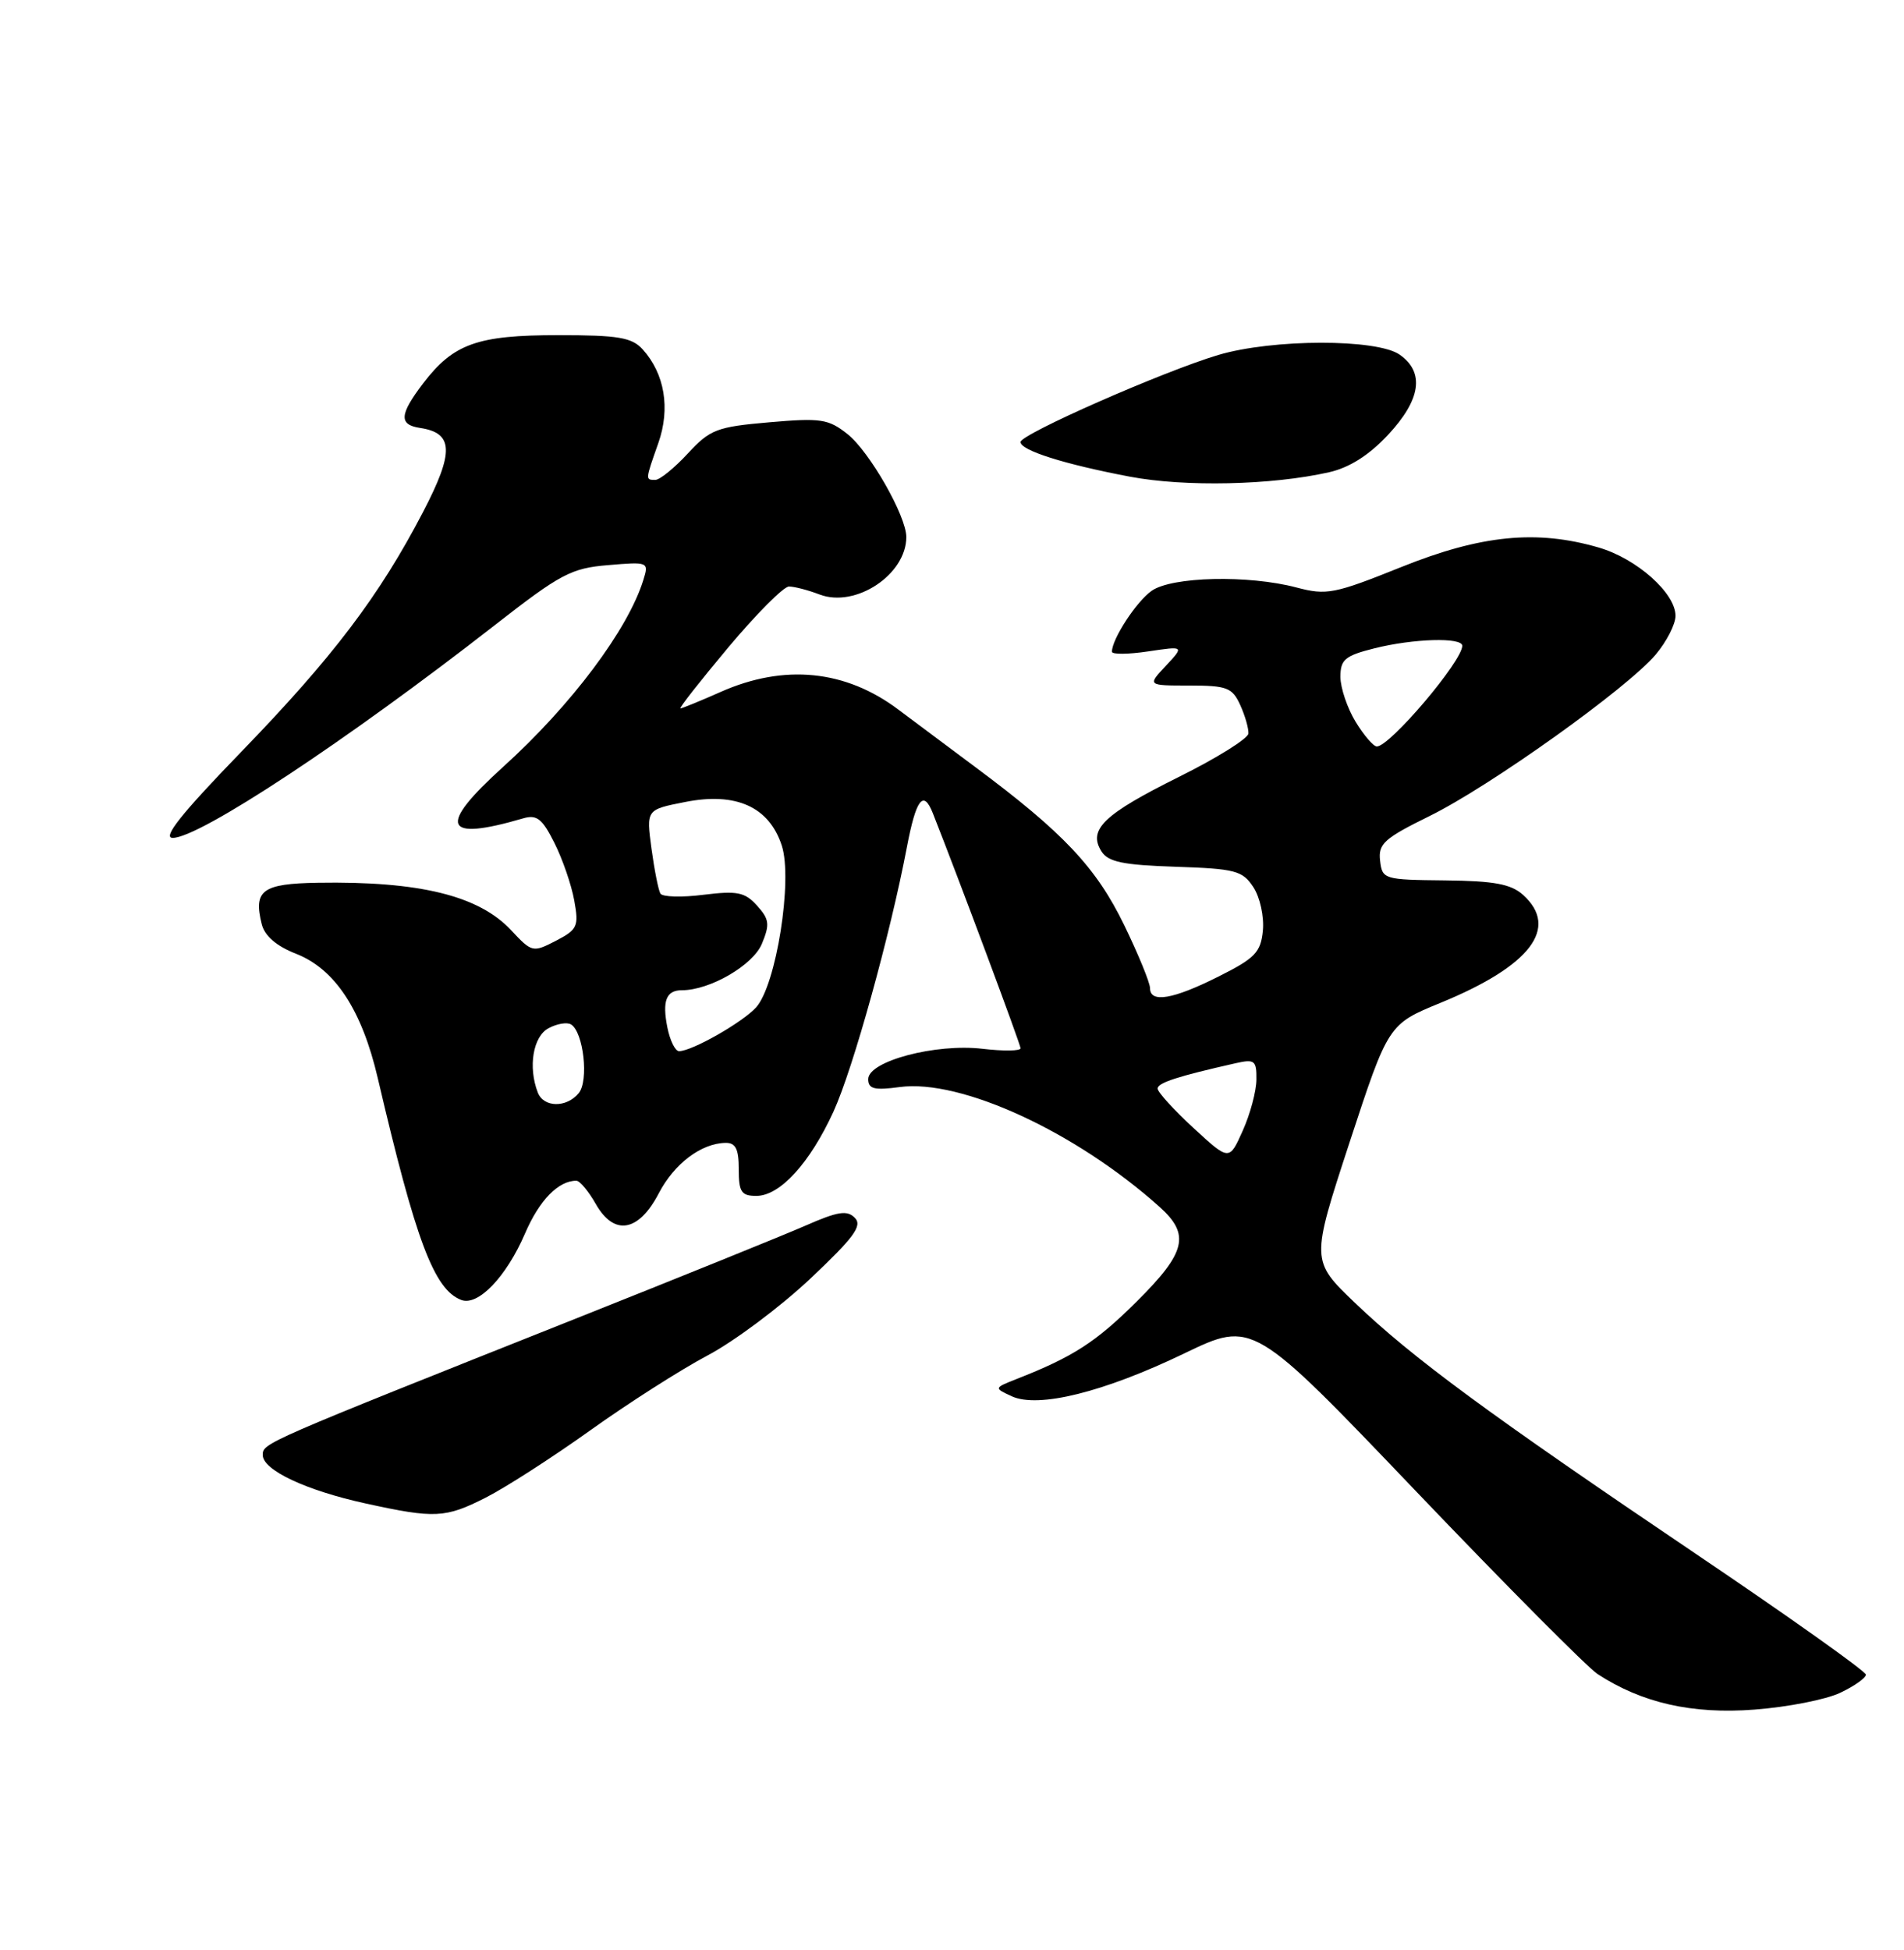 <?xml version="1.0" encoding="UTF-8" standalone="no"?>
<!DOCTYPE svg PUBLIC "-//W3C//DTD SVG 1.1//EN" "http://www.w3.org/Graphics/SVG/1.1/DTD/svg11.dtd" >
<svg xmlns="http://www.w3.org/2000/svg" xmlns:xlink="http://www.w3.org/1999/xlink" version="1.1" viewBox="0 0 250 256">
 <g >
 <path fill="currentColor"
d=" M 241.63 222.23 C 243.49 221.35 245.00 220.28 245.00 219.85 C 245.00 219.43 234.99 212.31 222.75 204.05 C 195.39 185.58 185.46 178.26 177.94 171.07 C 172.12 165.50 172.12 165.50 177.20 149.98 C 182.29 134.46 182.29 134.46 189.18 131.64 C 200.95 126.81 204.77 121.82 199.99 117.49 C 198.40 116.06 196.22 115.65 189.74 115.58 C 181.71 115.50 181.49 115.44 181.21 112.99 C 180.95 110.78 181.75 110.06 187.71 107.13 C 195.67 103.21 213.68 90.35 217.41 85.92 C 218.83 84.23 220.00 81.95 220.00 80.85 C 220.00 77.86 214.90 73.33 209.91 71.88 C 201.77 69.51 194.47 70.23 184.00 74.44 C 175.19 77.98 174.19 78.17 170.24 77.13 C 163.94 75.46 153.88 75.69 151.22 77.56 C 149.21 78.97 146.00 83.89 146.00 85.56 C 146.00 85.93 148.14 85.91 150.75 85.52 C 155.50 84.81 155.50 84.81 153.08 87.41 C 150.65 90.00 150.65 90.00 156.17 90.00 C 161.10 90.00 161.80 90.27 162.84 92.55 C 163.48 93.95 163.96 95.64 163.92 96.30 C 163.87 96.96 159.76 99.53 154.78 102.00 C 144.94 106.89 142.83 108.91 144.61 111.75 C 145.49 113.16 147.42 113.56 154.36 113.79 C 162.21 114.05 163.15 114.30 164.57 116.47 C 165.44 117.79 165.99 120.33 165.82 122.15 C 165.54 125.03 164.81 125.79 160.00 128.20 C 154.01 131.21 151.00 131.72 151.00 129.72 C 151.00 129.02 149.48 125.31 147.62 121.47 C 143.92 113.86 139.62 109.30 128.00 100.66 C 123.88 97.59 119.38 94.23 118.00 93.19 C 111.05 87.94 102.98 87.13 94.62 90.84 C 91.94 92.03 89.56 93.00 89.34 93.00 C 89.11 93.00 91.94 89.40 95.62 85.00 C 99.31 80.60 102.89 77.00 103.59 77.00 C 104.30 77.00 106.11 77.47 107.62 78.05 C 112.35 79.84 119.00 75.43 119.00 70.50 C 119.00 67.74 114.16 59.27 111.28 56.99 C 108.77 55.00 107.78 54.85 101.00 55.44 C 94.11 56.04 93.24 56.37 90.30 59.55 C 88.54 61.45 86.63 63.00 86.05 63.00 C 84.72 63.00 84.72 63.05 86.44 58.17 C 88.04 53.62 87.28 49.07 84.38 45.86 C 82.96 44.30 81.19 44.00 73.30 44.00 C 62.66 44.00 59.54 45.12 55.55 50.34 C 52.44 54.43 52.35 55.76 55.15 56.18 C 59.56 56.84 59.65 59.33 55.57 67.17 C 49.83 78.21 43.72 86.27 31.66 98.72 C 23.79 106.85 21.28 110.00 22.68 110.00 C 26.20 110.00 45.52 97.24 64.97 82.07 C 73.61 75.33 75.00 74.59 79.86 74.19 C 85.12 73.74 85.21 73.78 84.48 76.12 C 82.47 82.64 75.01 92.59 66.05 100.69 C 57.40 108.52 58.18 110.51 68.68 107.44 C 70.48 106.91 71.20 107.47 72.79 110.65 C 73.86 112.77 75.03 116.17 75.40 118.21 C 76.02 121.62 75.83 122.03 72.99 123.51 C 69.96 125.07 69.84 125.04 67.12 122.13 C 62.88 117.58 55.09 115.67 41.72 115.89 C 34.42 116.01 33.25 116.88 34.37 121.34 C 34.76 122.88 36.30 124.21 38.89 125.22 C 43.99 127.23 47.51 132.58 49.60 141.53 C 54.59 162.89 56.99 169.29 60.56 170.66 C 62.76 171.51 66.48 167.64 68.94 161.93 C 70.81 157.57 73.33 154.99 75.68 155.01 C 76.13 155.01 77.28 156.39 78.24 158.08 C 80.64 162.29 83.85 161.74 86.50 156.66 C 88.53 152.77 92.06 150.10 95.25 150.04 C 96.59 150.01 97.00 150.82 97.00 153.50 C 97.00 156.49 97.34 157.00 99.31 157.00 C 102.41 157.00 106.33 152.71 109.44 145.93 C 112.01 140.31 116.87 122.79 119.07 111.25 C 120.28 104.88 121.24 103.62 122.48 106.75 C 125.90 115.40 134.00 137.11 134.00 137.62 C 134.00 137.98 131.76 138.01 129.02 137.69 C 122.85 136.96 114.00 139.31 114.00 141.67 C 114.00 142.96 114.79 143.16 118.14 142.71 C 126.17 141.63 141.26 148.59 152.25 158.44 C 156.31 162.08 155.74 164.42 149.25 170.87 C 143.88 176.21 140.90 178.13 133.48 181.04 C 130.50 182.22 130.50 182.22 132.83 183.30 C 136.31 184.91 144.91 182.78 155.50 177.68 C 164.50 173.35 164.50 173.35 185.89 195.74 C 197.66 208.06 208.40 218.87 209.76 219.77 C 215.58 223.57 222.18 225.07 230.38 224.44 C 234.72 224.11 239.78 223.12 241.63 222.23 Z  M 63.78 196.61 C 66.38 195.29 72.55 191.32 77.50 187.78 C 82.45 184.24 89.37 179.82 92.88 177.96 C 96.39 176.11 102.46 171.57 106.38 167.88 C 112.12 162.47 113.26 160.92 112.25 159.89 C 111.24 158.84 110.02 159.03 105.75 160.91 C 102.86 162.17 89.25 167.68 75.50 173.15 C 34.47 189.47 34.50 189.45 34.50 191.02 C 34.50 193.00 40.18 195.67 48.06 197.39 C 57.12 199.37 58.47 199.30 63.78 196.61 Z  M 174.50 62.00 C 177.17 61.40 179.75 59.77 182.25 57.09 C 186.57 52.47 187.09 48.88 183.78 46.56 C 180.78 44.46 167.11 44.48 159.97 46.60 C 152.78 48.74 134.00 57.00 134.00 58.03 C 134.00 59.13 139.72 60.94 148.36 62.58 C 155.62 63.95 166.96 63.70 174.50 62.00 Z  M 156.70 148.08 C 154.11 145.69 152.00 143.37 152.00 142.91 C 152.00 142.15 154.63 141.30 162.25 139.58 C 164.74 139.02 165.00 139.22 164.97 141.73 C 164.96 143.25 164.15 146.28 163.17 148.45 C 161.40 152.41 161.40 152.41 156.70 148.08 Z  M 70.61 143.42 C 69.32 140.07 69.99 136.07 72.02 134.99 C 73.13 134.39 74.46 134.17 74.98 134.49 C 76.62 135.50 77.33 141.89 75.99 143.51 C 74.37 145.47 71.37 145.41 70.61 143.42 Z  M 87.63 134.90 C 86.93 131.39 87.47 130.00 89.54 130.00 C 93.22 130.00 98.87 126.72 100.04 123.90 C 101.10 121.35 101.01 120.67 99.40 118.89 C 97.80 117.12 96.80 116.92 92.36 117.47 C 89.52 117.83 86.98 117.76 86.71 117.31 C 86.45 116.86 85.92 114.20 85.54 111.40 C 84.85 106.29 84.85 106.29 89.95 105.29 C 96.64 103.96 100.99 105.92 102.65 111.01 C 104.11 115.50 101.92 129.33 99.28 132.25 C 97.48 134.23 90.86 138.00 89.16 138.00 C 88.66 138.00 87.97 136.60 87.63 134.90 Z  M 177.99 94.75 C 176.90 92.96 176.01 90.32 176.00 88.87 C 176.00 86.59 176.59 86.09 180.44 85.12 C 185.56 83.83 192.00 83.64 192.00 84.78 C 192.00 86.80 182.50 98.00 180.78 98.00 C 180.34 98.00 179.08 96.54 177.99 94.75 Z "/>
</g>
</svg>
